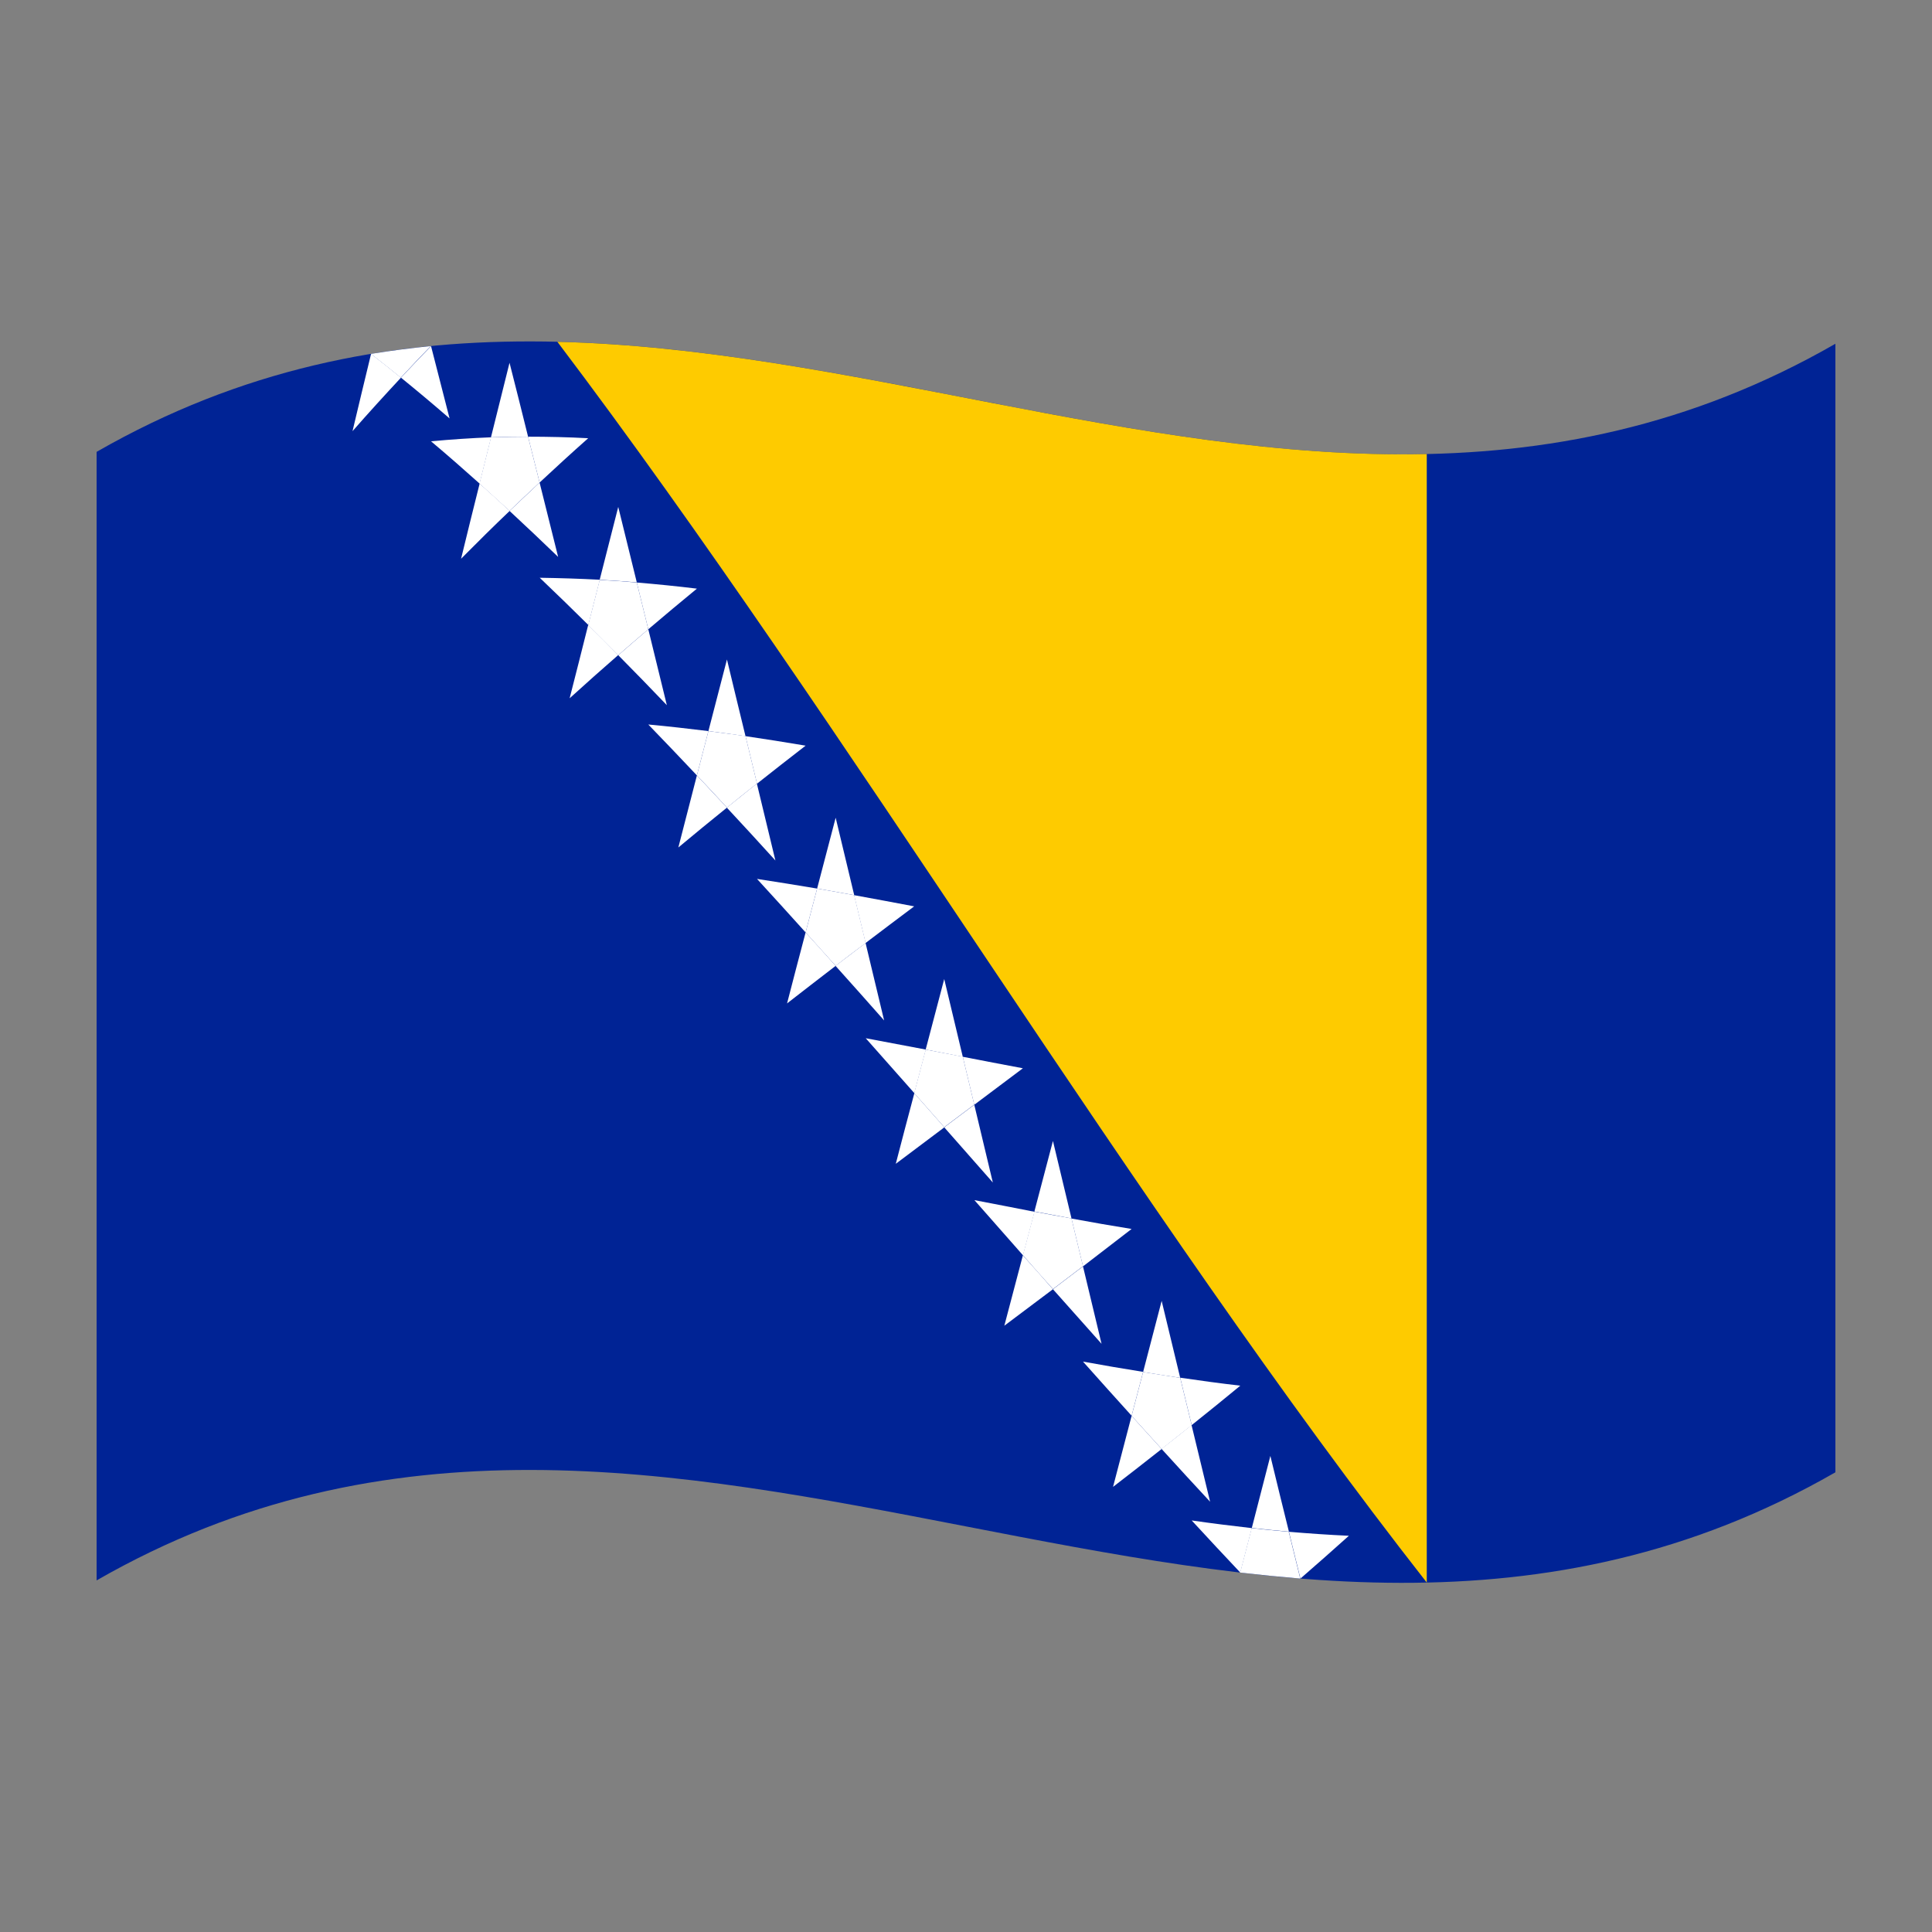 <?xml version="1.0" encoding="utf-8"?>
<!-- Generator: Adobe Illustrator 24.2.0, SVG Export Plug-In . SVG Version: 6.00 Build 0)  -->
<svg version="1.1" id="Layer_1" xmlns="http://www.w3.org/2000/svg" xmlns:xlink="http://www.w3.org/1999/xlink" x="0px" y="0px"
	 viewBox="0 0 1260 1260" style="enable-background:new 0 0 1260 1260;" xml:space="preserve">
<rect x="0" y="0" width="1260" height="1260" fill="#808080" stroke="none"/>
<style type="text/css">
	.st0{fill:#002395;}
	.st1{fill:#FECB00;}
	.st2{fill:#FFFFFF;}
</style>
<g>
	<path class="st0" d="M63,294.7v736c378-217,756,146.6,1134-70.5v-736C819,441.3,441,77.7,63,294.7z"/>
	<path class="st1" d="M363.5,222.9c189,249.9,378,568,567,809.2v-736C741.5,300.3,552.5,227.5,363.5,222.9z"/>
	<path class="st2" d="M281,225.7L281,225.7L281,225.7z"/>
	<path class="st2" d="M241.9,230.8L241.9,230.8L241.9,230.8z"/>
	<path class="st2" d="M241.9,230.8c6.5,5.1,13,10.2,19.5,15.5c6.5-7,13-13.9,19.5-20.6C268,227,254.9,228.7,241.9,230.8z"/>
	<path class="st2" d="M261.5,246.3c-6.5-5.3-13-10.5-19.5-15.5l0,0c-4.1,16.8-8.1,33.6-12.1,50.4
		C240.3,269.3,250.9,257.7,261.5,246.3z"/>
	<path class="st2" d="M261.5,246.3c10.6,8.6,21.1,17.4,31.7,26.6c-4-15.8-8.1-31.5-12.1-47.2l0,0C274.5,232.5,268,239.4,261.5,246.3
		z"/>
	<path class="st2" d="M281.1,287.8c10.6,8.9,21.1,18.1,31.7,27.6c2.5-10.1,5-20.1,7.5-30.2C307.2,285.7,294.1,286.6,281.1,287.8z"/>
	<path class="st2" d="M300.7,364.4c10.6-10.7,21.1-21.1,31.7-31.2c-6.5-6-13-12-19.6-17.8C308.7,331.7,304.7,348,300.7,364.4z"/>
	<path class="st2" d="M364,363.2c-4-16.2-8.1-32.4-12.1-48.5c-6.5,6.1-13,12.3-19.6,18.5C342.9,343,353.4,353,364,363.2z"/>
	<path class="st2" d="M332.3,236.6c-4,16.2-8.1,32.4-12.1,48.6c8.1-0.3,16.1-0.4,24.2-0.4C340.4,268.7,336.4,252.6,332.3,236.6z"/>
	<path class="st2" d="M344.4,284.8c2.5,10,5,19.9,7.5,29.9c10.6-9.9,21.1-19.5,31.7-28.9C370.5,285.1,357.5,284.8,344.4,284.8z"/>
	<path class="st2" d="M320.2,285.2c-2.5,10-5,20.1-7.5,30.2c6.5,5.9,13.1,11.8,19.6,17.8c6.5-6.3,13.1-12.4,19.6-18.5
		c-2.5-10-5-19.9-7.5-29.9C336.4,284.8,328.3,285,320.2,285.2z"/>
	<path class="st2" d="M371.5,455.4c10.6-9.6,21.1-19,31.7-28.2c-6.5-6.6-13-13.2-19.6-19.6C379.6,423.5,375.6,439.5,371.5,455.4z"/>
	<path class="st2" d="M434.9,459.9c-4-16.5-8.1-33-12.1-49.5c-6.5,5.5-13,11.2-19.6,16.9C413.8,438,424.3,448.8,434.9,459.9z"/>
	<path class="st2" d="M352,376.8c10.6,10.1,21.1,20.3,31.7,30.8c2.5-9.8,5-19.6,7.5-29.5C378.1,377.4,365,377,352,376.8z"/>
	<path class="st2" d="M391.1,378.2c-2.5,9.8-5,19.6-7.5,29.5c6.5,6.5,13.1,13,19.6,19.6c6.5-5.7,13-11.3,19.6-16.9
		c-2.5-10.2-5-20.4-7.5-30.5C407.2,379.2,399.2,378.6,391.1,378.2z"/>
	<path class="st2" d="M403.2,330.6c-4,15.8-8.1,31.7-12.1,47.5c8.1,0.5,16.1,1,24.2,1.7C411.3,363.4,407.2,347,403.2,330.6z"/>
	<path class="st2" d="M415.3,379.9c2.5,10.2,5,20.3,7.5,30.5c10.6-9,21.1-17.8,31.7-26.5C441.4,382.3,428.3,381,415.3,379.9z"/>
	<path class="st2" d="M442.4,552.7c10.6-8.8,21.1-17.5,31.7-26c-6.5-7-13-14-19.6-21C450.5,521.4,446.4,537,442.4,552.7z"/>
	<path class="st2" d="M505.7,561.2c-4-16.7-8.1-33.5-12.1-50.2c-6.5,5.2-13,10.4-19.6,15.7C484.6,538.1,495.2,549.6,505.7,561.2z"/>
	<path class="st2" d="M422.8,472.5c10.6,10.9,21.1,22,31.7,33.2c2.5-9.7,5-19.3,7.5-28.9C448.9,475.2,435.9,473.7,422.8,472.5z"/>
	<path class="st2" d="M486.2,480.1c2.5,10.3,5,20.6,7.5,31c10.6-8.4,21.1-16.6,31.7-24.8C512.3,484.1,499.2,482,486.2,480.1z"/>
	<path class="st2" d="M462,476.8c-2.5,9.6-5,19.3-7.5,28.9c6.5,6.9,13.1,13.9,19.6,21c6.5-5.3,13-10.5,19.6-15.7
		c-2.5-10.3-5-20.6-7.5-31C478.1,478.9,470,477.8,462,476.8z"/>
	<path class="st2" d="M474.1,430.1c-4,15.6-8.1,31.1-12.1,46.7c8.1,1,16.1,2.1,24.2,3.3C482.1,463.4,478.1,446.7,474.1,430.1z"/>
	<path class="st2" d="M513.3,654.4c10.6-8.2,21.1-16.4,31.7-24.5c-6.5-7.3-13-14.6-19.6-21.8C521.3,623.5,517.3,639,513.3,654.4z"/>
	<path class="st2" d="M493.7,573.2c10.6,11.5,21.1,23.2,31.7,34.9c2.5-9.5,5-19.1,7.5-28.6C519.8,577.3,506.8,575.2,493.7,573.2z"/>
	<path class="st2" d="M576.6,665.5L564.5,615c-6.5,5-13,9.9-19.6,14.9C555.5,641.7,566.1,653.6,576.6,665.5z"/>
	<path class="st2" d="M557,583.8c2.5,10.4,5,20.8,7.5,31.2c10.6-8,21.1-16,31.7-23.9C583.1,588.6,570.1,586.2,557,583.8z"/>
	<path class="st2" d="M545,533.3c-4,15.4-8.1,30.8-12.1,46.2c8.1,1.4,16.1,2.8,24.2,4.3C553,566.9,549,550.1,545,533.3z"/>
	<path class="st2" d="M532.9,579.5c-2.5,9.5-5,19.1-7.5,28.6c6.5,7.3,13,14.5,19.6,21.8c6.5-5,13-10,19.6-14.9
		c-2.5-10.4-5-20.8-7.5-31.2C549,582.3,540.9,580.9,532.9,579.5z"/>
	<path class="st2" d="M564.6,677.1c10.6,11.9,21.1,23.8,31.7,35.8c2.5-9.5,5-19,7.5-28.4C590.7,682,577.6,679.6,564.6,677.1z"/>
	<path class="st2" d="M627.9,689.2c2.5,10.4,5,20.9,7.5,31.3c10.6-7.9,21.1-15.8,31.7-23.8C654,694.3,641,691.7,627.9,689.2z"/>
	<path class="st2" d="M647.5,771.2l-12.1-50.7l-19.6,14.7C626.4,747.2,636.9,759.2,647.5,771.2z"/>
	<path class="st2" d="M584.2,759c10.6-8,21.1-15.9,31.7-23.8c-6.5-7.4-13-14.8-19.6-22.2C592.2,728.3,588.2,743.6,584.2,759z"/>
	<path class="st2" d="M615.8,638.5l-12.1,46l24.2,4.7L615.8,638.5z"/>
	<path class="st2" d="M603.7,684.5c-2.5,9.5-5,19-7.5,28.4c6.5,7.4,13,14.8,19.6,22.2l19.6-14.7c-2.5-10.4-5-20.9-7.5-31.3
		L603.7,684.5z"/>
	<path class="st2" d="M635.5,782.7c10.6,12,21.1,24,31.7,36c2.5-9.5,5-19,7.5-28.4C661.6,787.7,648.5,785.2,635.5,782.7z"/>
	<path class="st2" d="M655,864.6c10.6-7.9,21.1-15.9,31.7-23.8c-6.5-7.4-13-14.8-19.6-22.1L655,864.6z"/>
	<path class="st2" d="M718.4,876.4c-4-16.8-8.1-33.6-12.1-50.5c-6.5,5-13,9.9-19.6,14.9C697.3,852.7,707.8,864.5,718.4,876.4z"/>
	<path class="st2" d="M674.6,790.2c-2.5,9.5-5,19-7.5,28.4c6.5,7.4,13,14.8,19.6,22.1c6.5-4.9,13-9.9,19.6-14.9
		c-2.5-10.4-5-20.8-7.5-31.2C690.7,793.2,682.7,791.7,674.6,790.2z"/>
	<path class="st2" d="M698.8,794.7c2.5,10.4,5,20.8,7.5,31.2c10.6-8.1,21.1-16.2,31.7-24.4C724.9,799.4,711.8,797.1,698.8,794.7z"/>
	<path class="st2" d="M686.7,744.1l-12.1,46c8.1,1.5,16.1,3,24.2,4.5L686.7,744.1z"/>
	<path class="st2" d="M725.9,969.7c10.6-8.1,21.1-16.4,31.7-24.7c-6.5-7.2-13-14.4-19.6-21.6C734,938.8,729.9,954.3,725.9,969.7z"/>
	<path class="st2" d="M706.3,888c10.6,11.9,21.1,23.6,31.7,35.3c2.5-9.5,5-19.1,7.5-28.6C732.4,892.6,719.4,890.4,706.3,888z"/>
	<path class="st2" d="M789.2,979.4c-4-16.6-8.1-33.3-12.1-50c-6.5,5.2-13,10.4-19.6,15.5C768.1,956.6,778.7,968.1,789.2,979.4z"/>
	<path class="st2" d="M757.6,848.4c-4,15.5-8.1,30.9-12.1,46.4c8.1,1.3,16.1,2.6,24.2,3.8C765.6,881.8,761.6,865.1,757.6,848.4z"/>
	<path class="st2" d="M745.5,894.8c-2.5,9.6-5,19.1-7.5,28.6c6.5,7.2,13,14.4,19.6,21.6c6.5-5.1,13-10.3,19.6-15.5
		c-2.5-10.3-5-20.6-7.5-30.9C761.6,897.3,753.5,896.1,745.5,894.8z"/>
	<path class="st2" d="M769.7,898.5c2.5,10.3,5,20.6,7.5,30.9c10.6-8.4,21.1-17,31.7-25.7C795.8,902.2,782.7,900.4,769.7,898.5z"/>
	<path class="st2" d="M879.7,1001.6c-13-0.6-26.1-1.5-39.1-2.6c2.5,10.2,5,20.3,7.5,30.5C858.6,1020.4,869.1,1011.1,879.7,1001.6z"
		/>
	<path class="st2" d="M828.5,949.5c-4,15.7-8.1,31.4-12.1,47c8.1,0.9,16.1,1.7,24.2,2.4C836.5,982.5,832.5,966,828.5,949.5z"/>
	<path class="st2" d="M777.2,991.6c10.6,11.5,21.1,22.8,31.7,34c2.5-9.7,5-19.3,7.5-29C803.3,995.1,790.3,993.5,777.2,991.6z"/>
	<path class="st2" d="M848,1029.5L848,1029.5L848,1029.5z"/>
	<path class="st2" d="M808.9,1025.6L808.9,1025.6L808.9,1025.6z"/>
	<path class="st2" d="M848,1029.5L848,1029.5c-2.5-10.1-5-20.3-7.5-30.5c-8.1-0.7-16.1-1.5-24.2-2.4c-2.5,9.7-5,19.3-7.5,29l0,0
		C821.9,1027.1,835,1028.4,848,1029.5z"/>
</g>
</svg>
